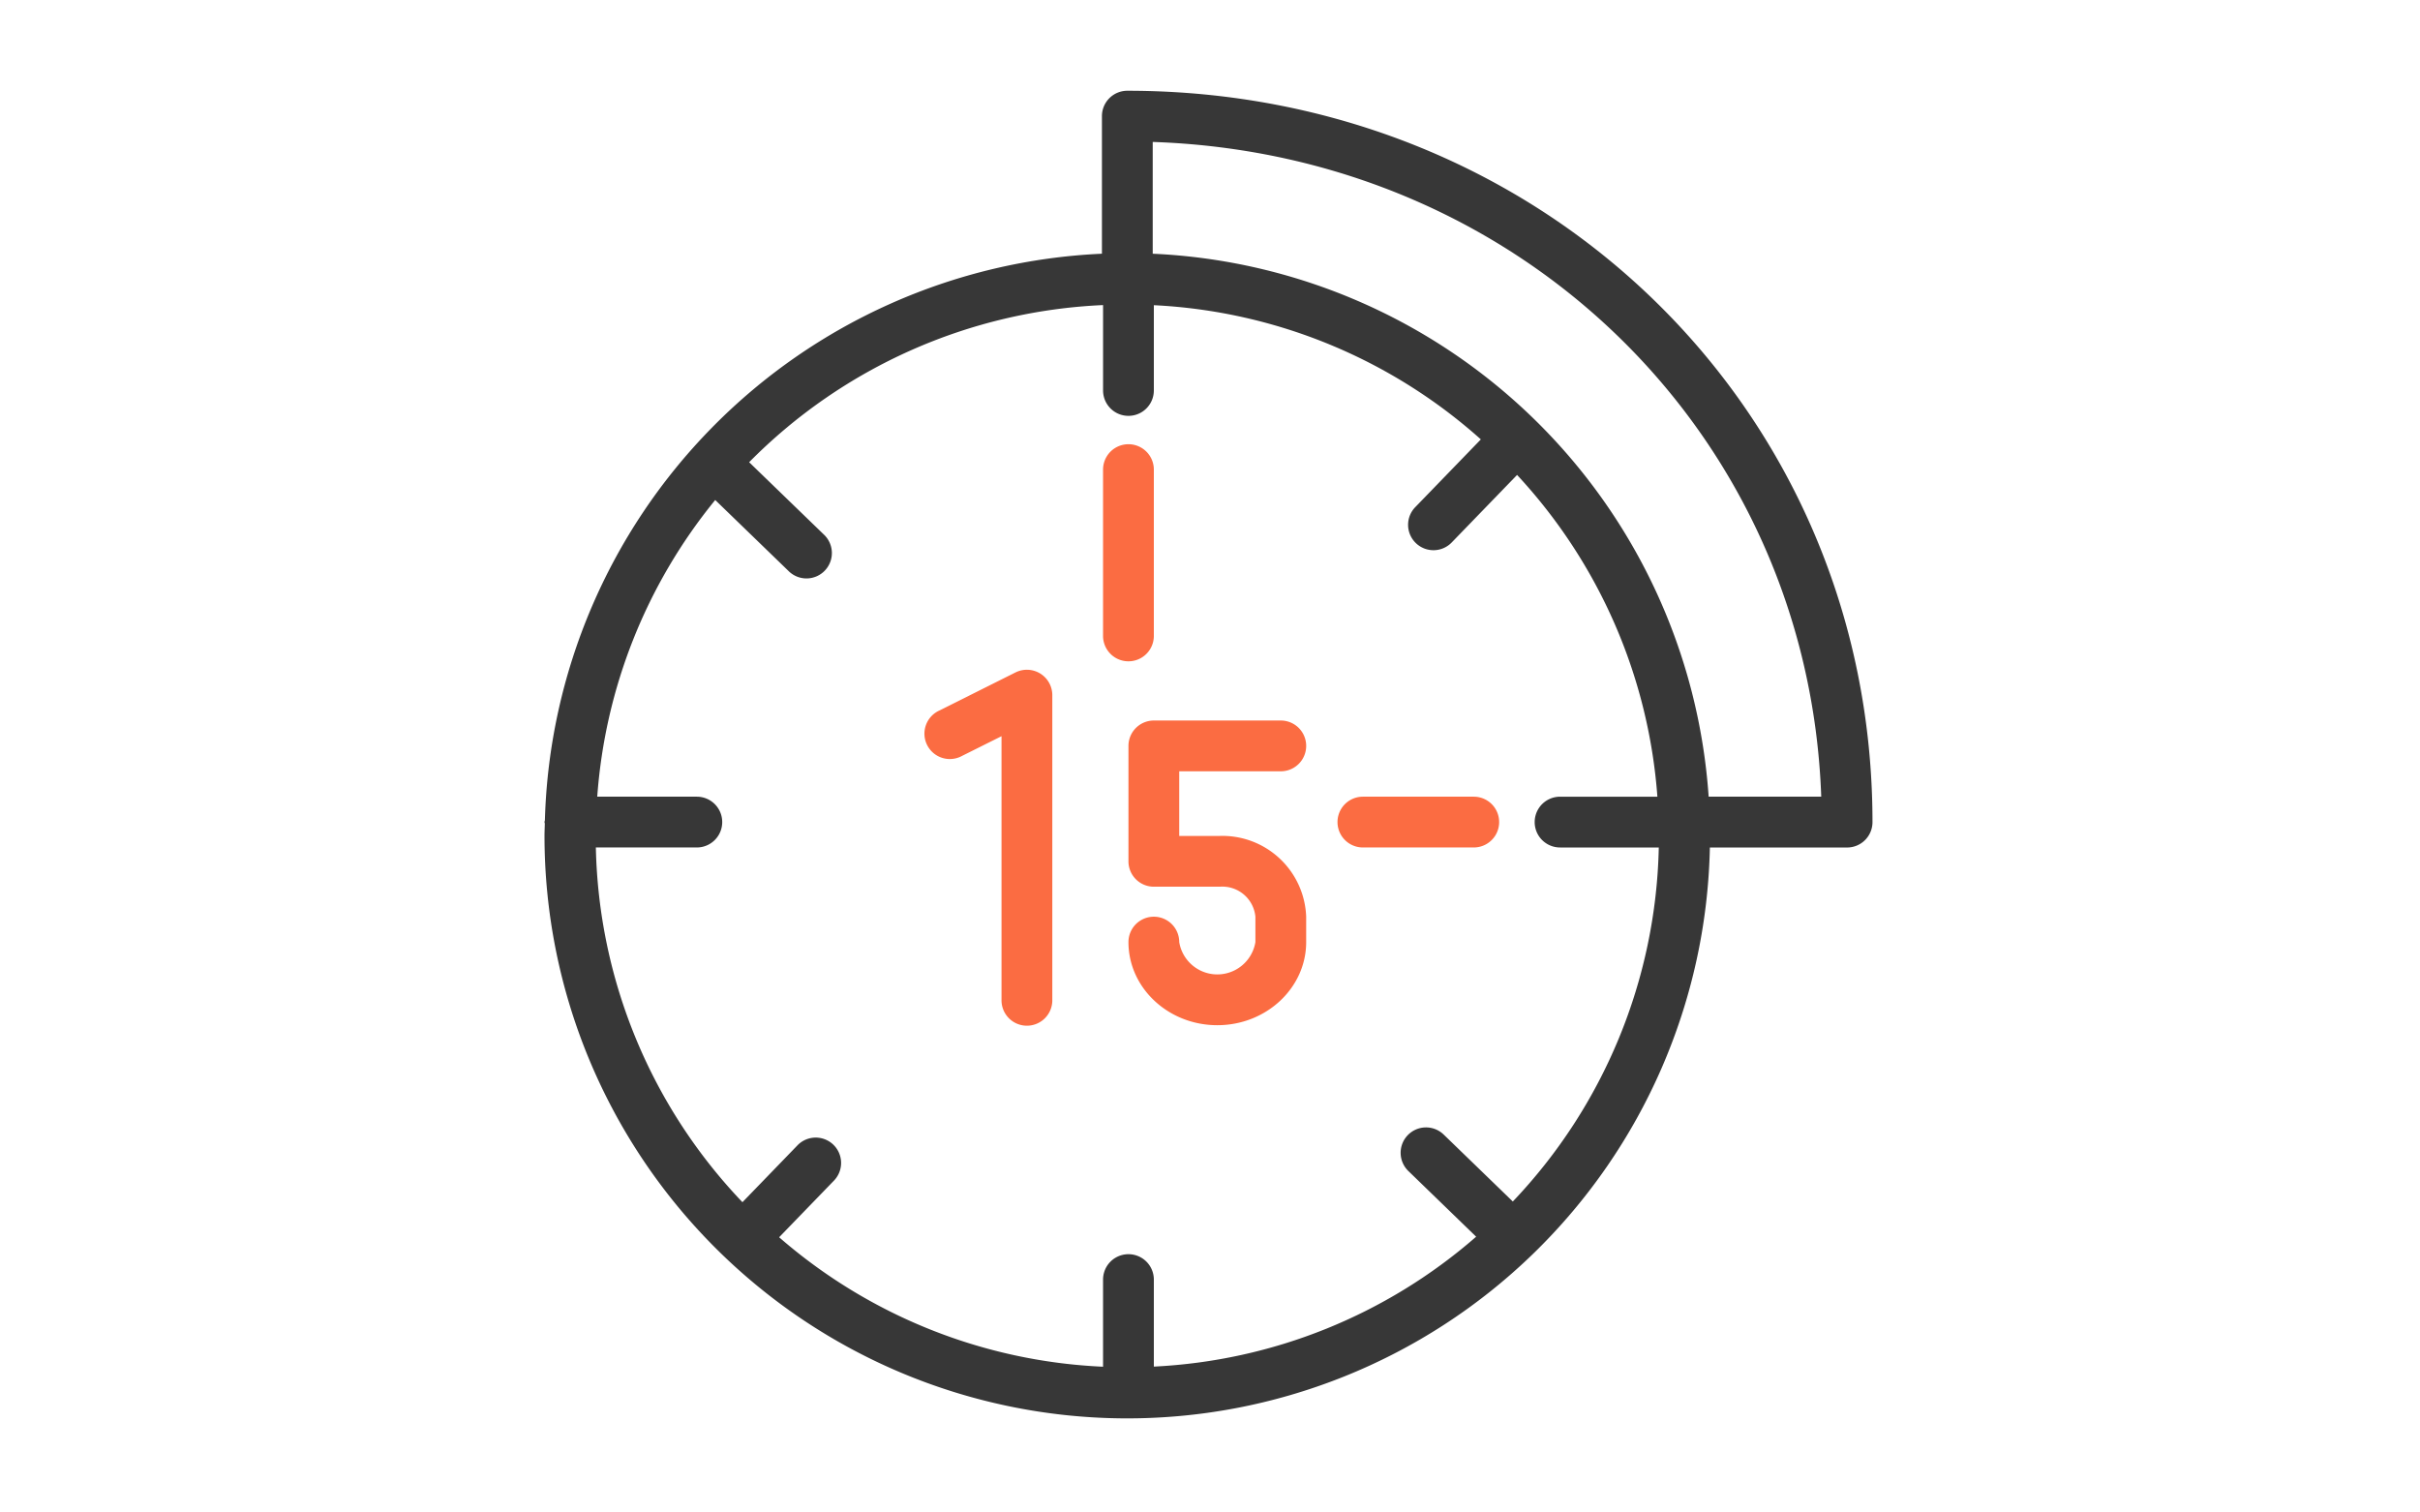 <svg xmlns="http://www.w3.org/2000/svg" width="240" height="150" viewBox="0 0 240 150"><defs><style>.a{fill:none;}.b{fill:#fb6c42;}.c{fill:#373737;}</style></defs><g transform="translate(-55 -714)"><rect class="a" width="240" height="150" transform="translate(55 714)"/><g transform="translate(108.931 723)"><path class="b" d="M226.764,189.777H215.769a2.518,2.518,0,0,0,0,5.036h10.995a2.518,2.518,0,0,0,0-5.036Z" transform="translate(-134.537 -119.766)"/><path class="b" d="M155.261,114V97.407a2.519,2.519,0,0,0-5.037,0V114a2.519,2.519,0,0,0,5.037,0Z" transform="translate(-94.761 -59.883)"/><path class="c" d="M57.869,0a2.517,2.517,0,0,0-2.517,2.519V16.163A57.86,57.86,0,0,0,.108,72.332c-.006.069-.039.127-.039.2,0,.055.027.1.03.153-.009.406-.03.81-.03,1.219a57.793,57.793,0,0,0,115.574,1.147h13.61a2.518,2.518,0,0,0,2.517-2.519C131.77,31.858,99.31,0,57.869,0ZM96.1,110.159l-6.845-6.628a2.517,2.517,0,1,0-3.5,3.618l6.709,6.5A52.478,52.478,0,0,1,60.5,126.532v-8.679a2.519,2.519,0,0,0-5.037,0v8.691a52.483,52.483,0,0,1-32.125-12.839l5.45-5.631a2.517,2.517,0,0,0-3.618-3.5L19.7,110.227A52.523,52.523,0,0,1,5.162,75.047H15.176a2.518,2.518,0,1,0,0-5.036H5.3A52.481,52.481,0,0,1,17,40.588l7.248,7.018a2.518,2.518,0,1,0,3.5-3.618L20.364,36.84a52.575,52.575,0,0,1,35.1-15.584v8.468a2.518,2.518,0,0,0,5.036,0V21.268A52.476,52.476,0,0,1,92.93,34.577l-6.463,6.677a2.517,2.517,0,1,0,3.616,3.5l6.44-6.652a52.508,52.508,0,0,1,13.915,31.91h-9.652a2.518,2.518,0,0,0,0,5.036h9.79A52.51,52.51,0,0,1,96.1,110.159Zm19.422-40.148A57.867,57.867,0,0,0,60.388,16.163V5.077c36.552,1.229,65.023,29.117,66.3,64.934Z" transform="translate(0)"/><path class="b" d="M113.84,156.028a2.528,2.528,0,0,0-2.451-.111l-7.552,3.778a2.518,2.518,0,1,0,2.252,4.5L110,162.243v26.142a2.519,2.519,0,1,0,5.037,0V158.169A2.519,2.519,0,0,0,113.84,156.028Z" transform="translate(-64.607 -98.23)"/><path class="b" d="M172.159,174.336a2.518,2.518,0,0,0,0-5.036H159.57a2.519,2.519,0,0,0-2.519,2.519v11.444a2.518,2.518,0,0,0,2.519,2.519h6.541a3.294,3.294,0,0,1,3.53,2.979v2.514a3.828,3.828,0,0,1-7.554,0,2.518,2.518,0,1,0-5.036,0c0,4.545,3.954,8.242,8.813,8.242s8.812-3.7,8.812-8.242v-2.514a8.313,8.313,0,0,0-8.565-8.015h-4.024v-6.41Z" transform="translate(-99.069 -106.843)"/></g></g></svg>